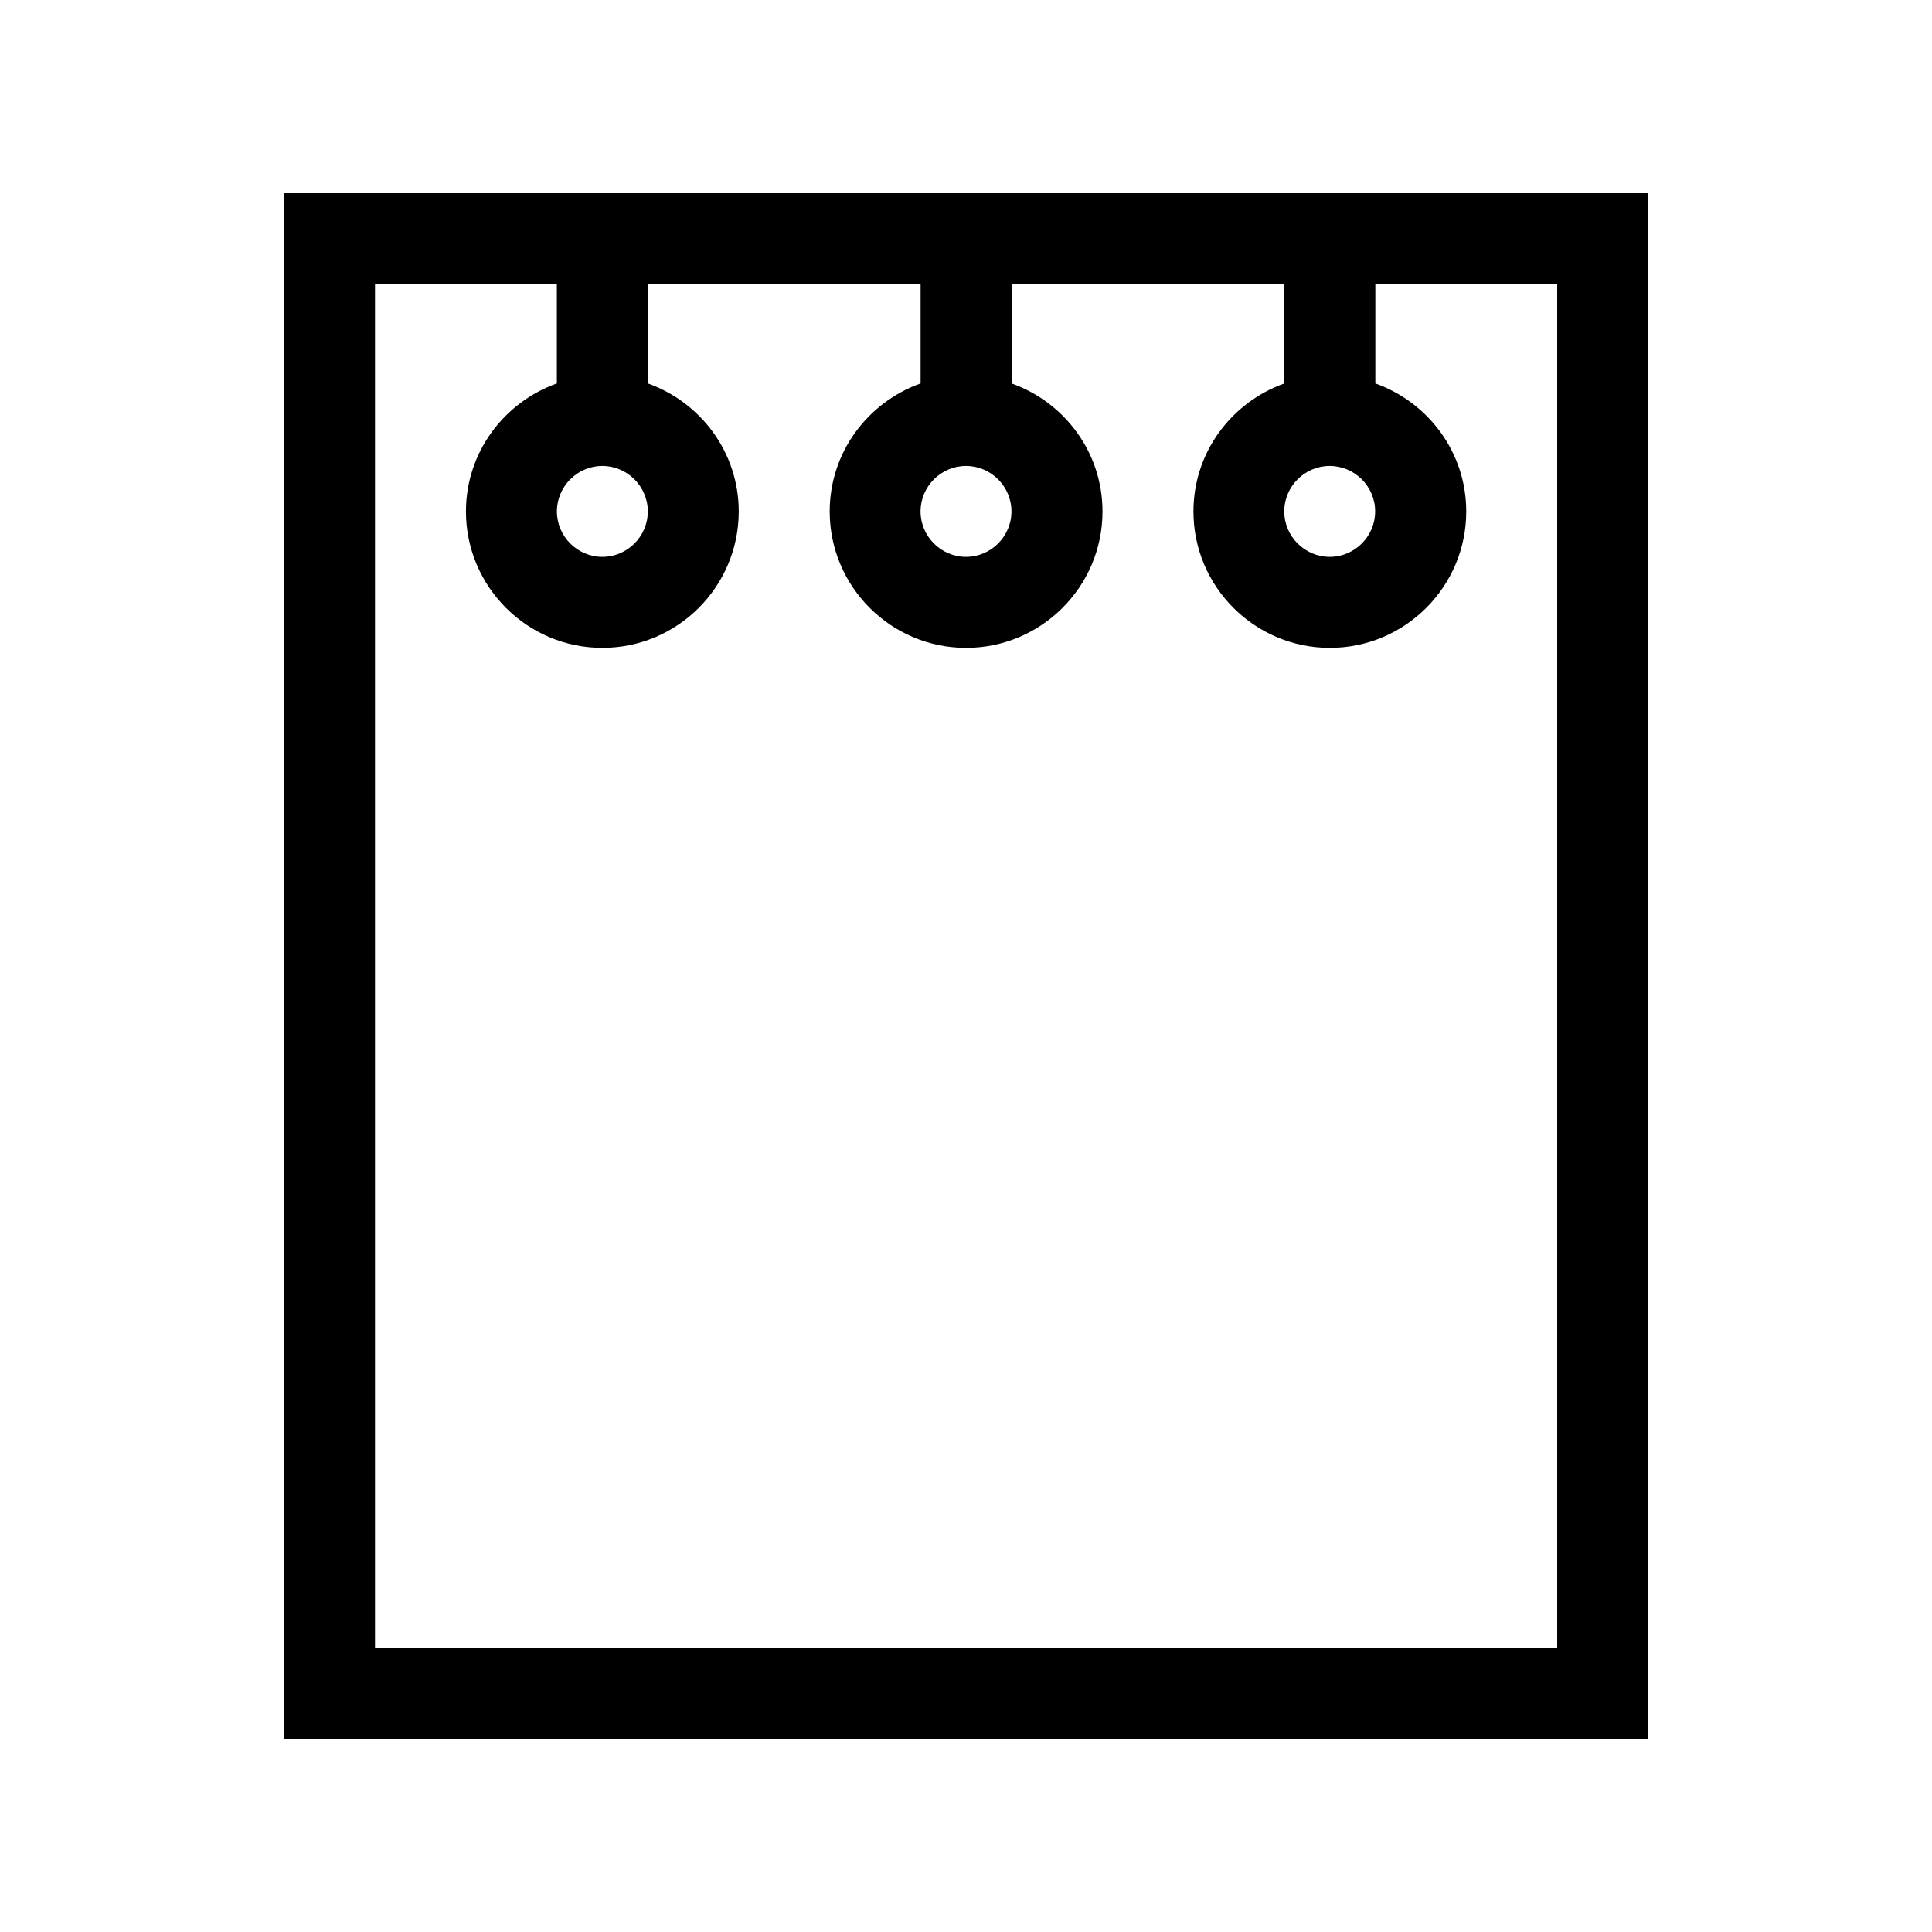 <!-- Generated by IcoMoon.io -->
<svg version="1.1" xmlns="http://www.w3.org/2000/svg" width="40" height="40" viewBox="0 0 40 40">
<title>th-notepad</title>
<path d="M5.882 4v32h28.235v-32h-28.235zM32.235 34.118h-24.471v-28.235h3.765v2.056c-1.094 0.39-1.882 1.425-1.882 2.65 0 1.557 1.267 2.824 2.824 2.824s2.824-1.267 2.824-2.824c0-1.225-0.789-2.261-1.882-2.65v-2.056h5.647v2.056c-1.094 0.39-1.882 1.425-1.882 2.65 0 1.557 1.267 2.824 2.824 2.824s2.824-1.267 2.824-2.824c0-1.225-0.789-2.261-1.882-2.65v-2.056h5.647v2.056c-1.094 0.39-1.882 1.425-1.882 2.65 0 1.557 1.267 2.824 2.824 2.824s2.824-1.267 2.824-2.824c0-1.225-0.789-2.261-1.882-2.65v-2.056h3.765v28.235zM13.412 10.588c0 0.518-0.424 0.941-0.941 0.941s-0.941-0.424-0.941-0.941 0.424-0.941 0.941-0.941 0.941 0.424 0.941 0.941zM20.941 10.588c0 0.518-0.424 0.941-0.941 0.941s-0.941-0.424-0.941-0.941 0.424-0.941 0.941-0.941 0.941 0.424 0.941 0.941zM28.471 10.588c0 0.518-0.424 0.941-0.941 0.941s-0.941-0.424-0.941-0.941 0.424-0.941 0.941-0.941 0.941 0.424 0.941 0.941z"></path>
</svg>
